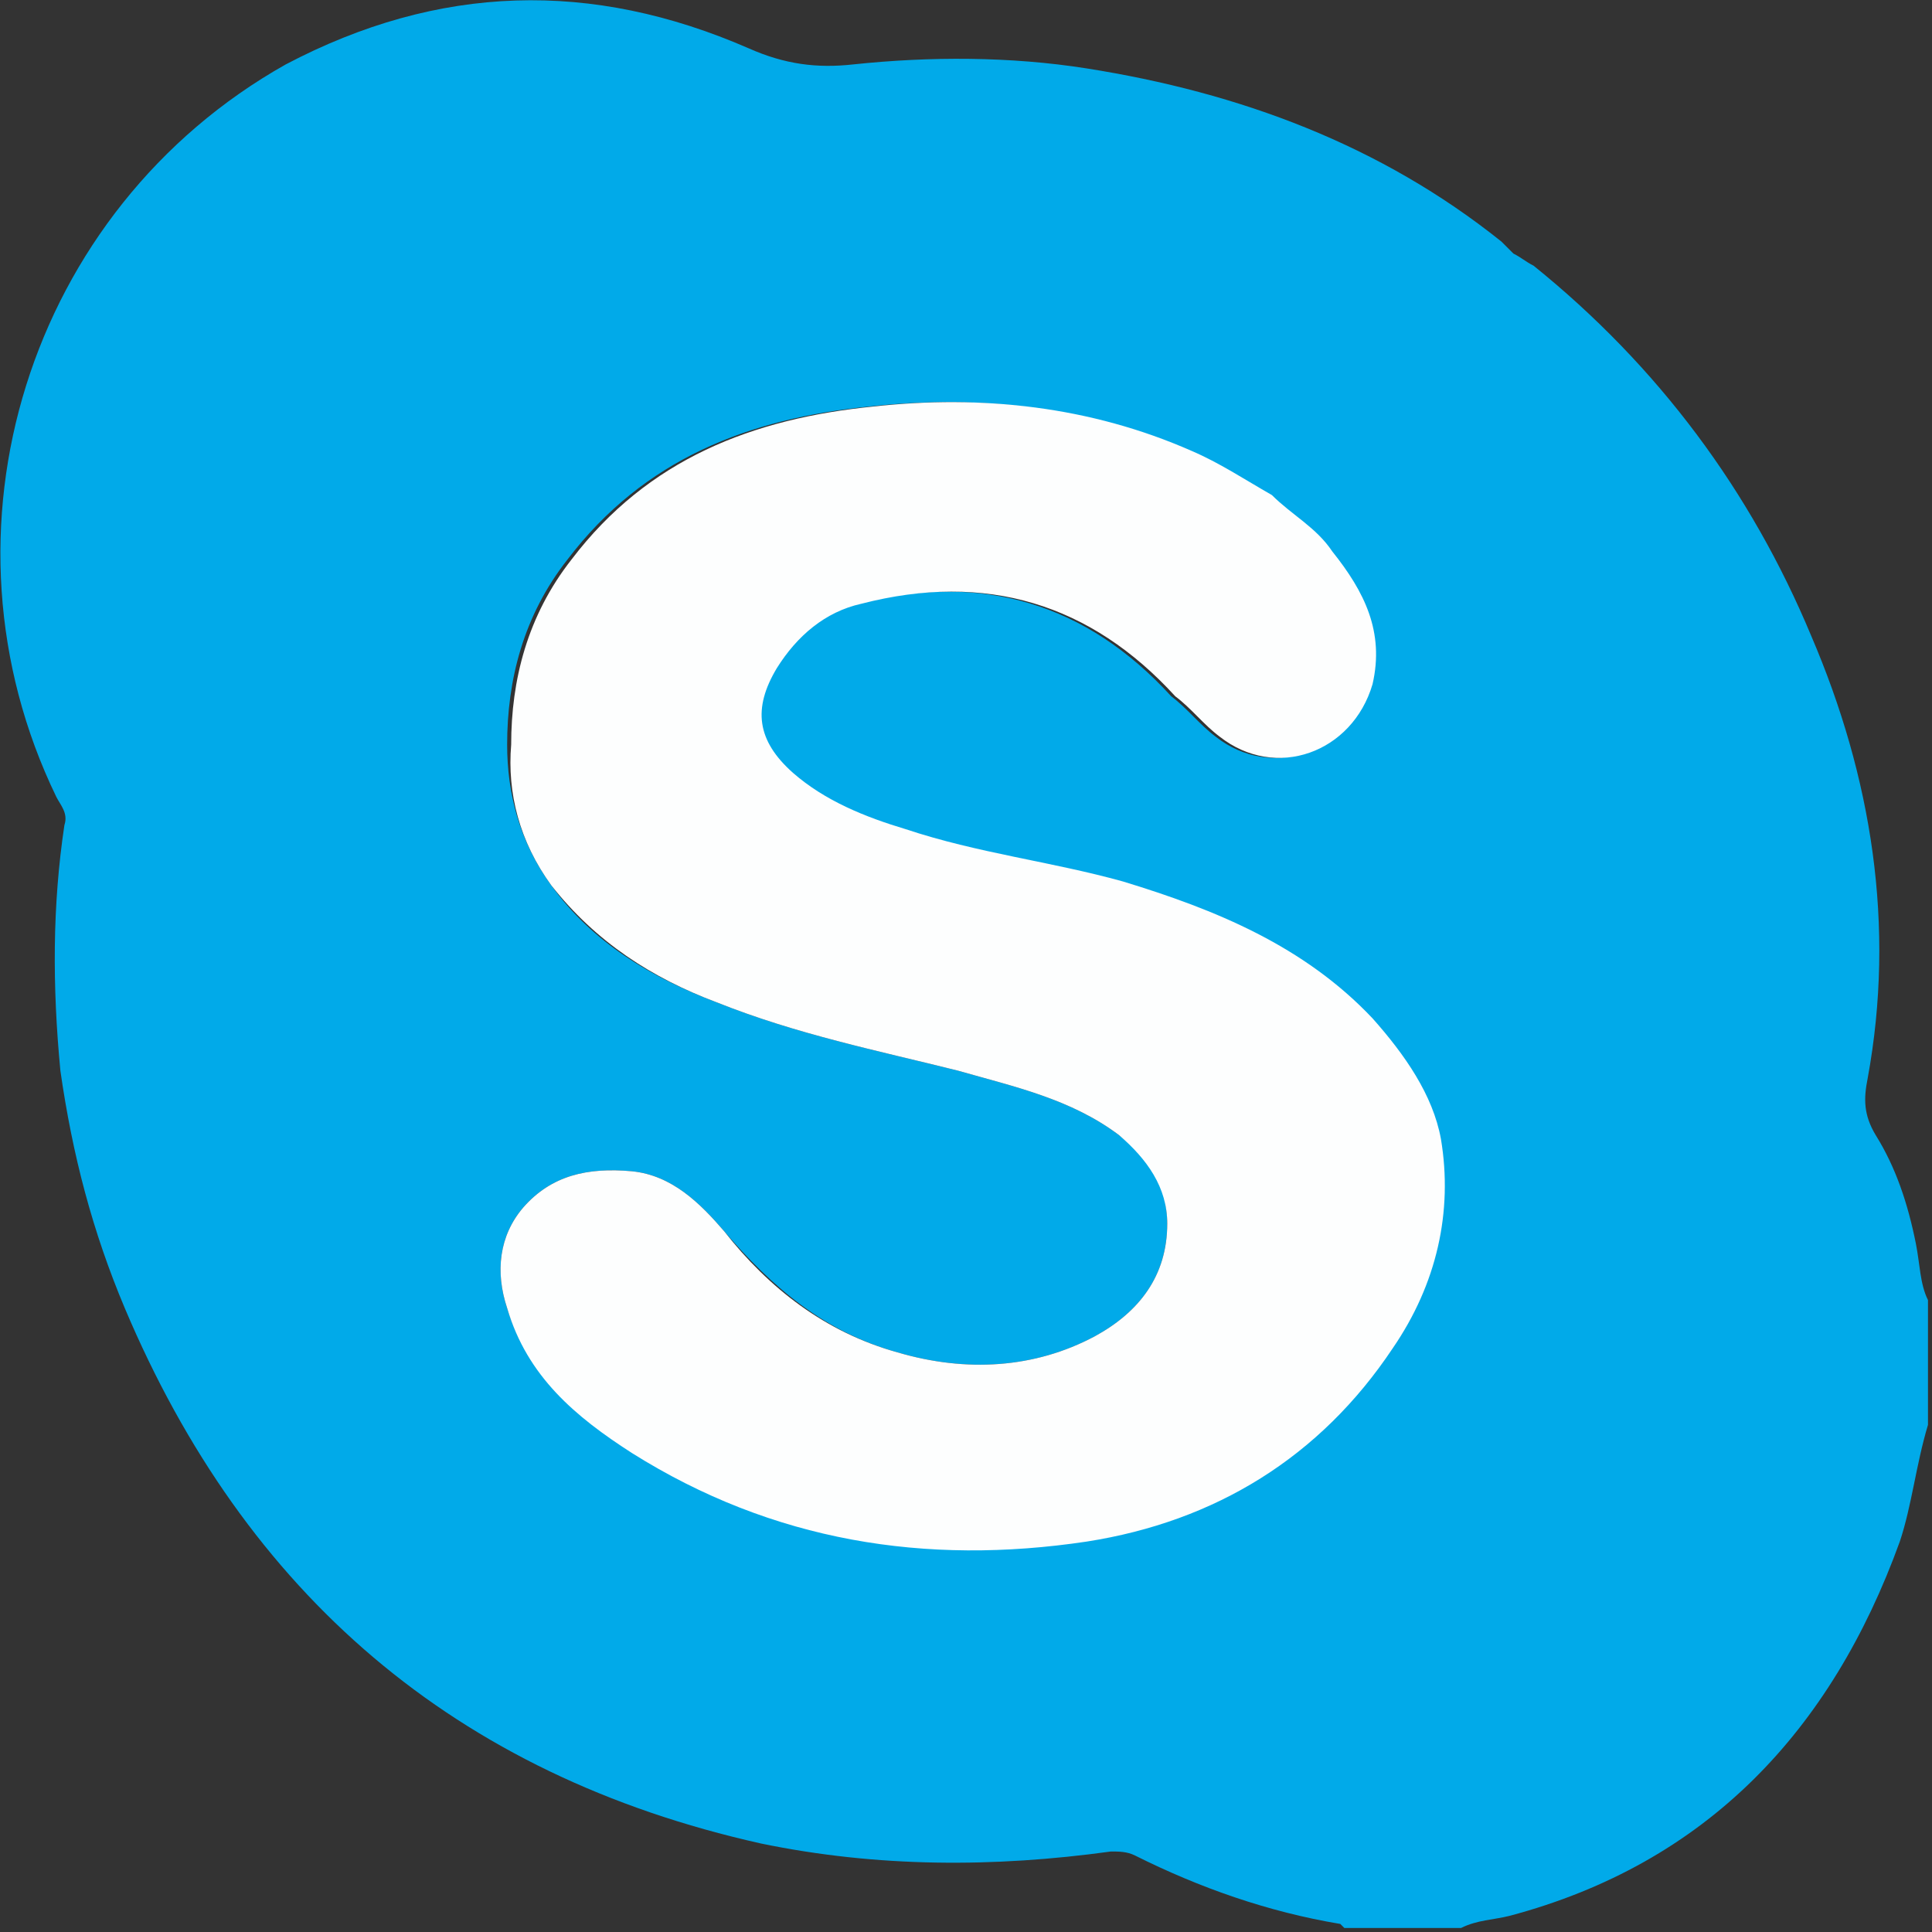 <?xml version="1.0" encoding="utf-8"?>
<!-- Generator: Adobe Illustrator 23.0.3, SVG Export Plug-In . SVG Version: 6.00 Build 0)  -->
<svg version="1.1" id="圖層_1" xmlns="http://www.w3.org/2000/svg" xmlns:xlink="http://www.w3.org/1999/xlink" x="0px" y="0px"
	 viewBox="0 0 48 48" style="enable-background:new 0 0 48 48;" xml:space="preserve">
<rect x="0" y="0" width="48" height="48" fill="#333333" stroke="none"/>
<style type="text/css">
	.st0{fill:#01AAE9;}
	.st1{fill:#FDFEFE;}
</style>
<g>
	<path class="st0" d="M47.6,30.9c-0.2-1-0.5-1.9-1-2.7c-0.3-0.5-0.3-0.9-0.2-1.4c0.7-3.8,0.1-7.5-1.4-11c-1.5-3.6-3.8-6.7-6.9-9.2
		c-0.2-0.1-0.3-0.2-0.5-0.3c-0.1-0.1-0.2-0.2-0.3-0.3C34.3,3.6,30.8,2.3,27,1.7c-1.9-0.3-3.9-0.3-5.8-0.1c-0.9,0.1-1.7,0-2.6-0.4
		c-3.9-1.7-7.7-1.6-11.5,0.4C0.7,5.2-1.8,13.2,1.4,19.8c0.1,0.2,0.3,0.4,0.2,0.7c-0.3,2-0.3,4-0.1,6.1c0.3,2.1,0.8,4,1.6,5.9
		c3,7.1,8.2,11.6,15.8,13.3c2.9,0.6,5.8,0.6,8.7,0.2c0.2,0,0.4,0,0.6,0.1c1.6,0.8,3.3,1.4,5.1,1.7c0,0,0.1,0.1,0.1,0.1h2.9
		c0.4-0.2,0.8-0.2,1.2-0.3c4.9-1.3,8-4.6,9.7-9.3c0.3-0.9,0.4-1.9,0.7-2.9v-3.1C47.7,31.9,47.7,31.4,47.6,30.9z M34.6,33.4
		c-1.8,2.7-4.4,4.3-7.6,4.8c-4,0.6-7.8-0.1-11.3-2.2c-1.4-0.8-2.6-1.9-3.1-3.5c-0.3-0.9-0.2-1.8,0.4-2.5c0.7-0.8,1.6-1,2.7-0.9
		c1,0.1,1.7,0.8,2.3,1.5c1.2,1.4,2.5,2.5,4.3,3c1.7,0.5,3.4,0.4,4.9-0.4c1.1-0.6,1.8-1.5,1.8-2.8c0-0.9-0.4-1.6-1.2-2.2
		c-1.2-0.9-2.6-1.2-4-1.6c-2-0.5-4-0.9-6-1.7c-1.6-0.6-3.1-1.5-4.1-2.9c-0.8-1.1-1.1-2.3-1.1-3.5c0-1.6,0.4-3.2,1.5-4.6
		c1.9-2.5,4.5-3.5,7.5-3.8c2.7-0.3,5.4,0,7.9,1.1c0.7,0.3,1.3,0.7,2,1.1c0.5,0.5,1.1,0.8,1.5,1.4c0.8,1,1.3,2,1,3.3
		c-0.5,1.7-2.4,2.4-3.8,1.3c-0.4-0.3-0.7-0.7-1.1-1c-2.1-2.3-4.7-3.1-7.8-2.3c-0.9,0.2-1.6,0.8-2.1,1.6c-0.6,1-0.5,1.8,0.4,2.6
		c0.8,0.7,1.8,1.1,2.8,1.4c1.8,0.6,3.6,0.8,5.4,1.3c2.3,0.7,4.5,1.6,6.2,3.4c0.8,0.9,1.5,1.9,1.7,3C36.1,30.1,35.6,31.8,34.6,33.4z"
		/>
	<path class="st1" d="M13.7,22c-0.8-1.1-1.1-2.3-1-3.5c0-1.6,0.4-3.2,1.5-4.6c1.9-2.5,4.5-3.5,7.5-3.8c2.7-0.3,5.4,0,7.9,1.1
		c0.7,0.3,1.3,0.7,2,1.1c0.5,0.5,1.1,0.8,1.5,1.4c0.8,1,1.3,2,1,3.3c-0.5,1.7-2.4,2.4-3.8,1.3c-0.4-0.3-0.7-0.7-1.1-1
		c-2.1-2.3-4.7-3.1-7.8-2.3c-0.9,0.2-1.6,0.8-2.1,1.6c-0.6,1-0.5,1.8,0.4,2.6c0.8,0.7,1.8,1.1,2.8,1.4c1.8,0.6,3.6,0.8,5.4,1.3
		c2.3,0.7,4.5,1.6,6.2,3.4c0.8,0.9,1.5,1.9,1.7,3c0.3,1.8-0.1,3.6-1.2,5.2c-1.8,2.7-4.4,4.3-7.6,4.8c-4,0.6-7.8,0-11.3-2.2
		c-1.4-0.9-2.6-1.9-3.1-3.6c-0.3-0.9-0.2-1.8,0.4-2.5c0.7-0.8,1.6-1,2.7-0.9c1,0.1,1.7,0.8,2.3,1.5c1.1,1.4,2.5,2.5,4.3,3
		c1.7,0.5,3.4,0.4,4.9-0.4c1.1-0.6,1.8-1.5,1.8-2.8c0-0.9-0.5-1.6-1.2-2.2c-1.2-0.9-2.6-1.2-4-1.6c-2-0.5-4-0.9-6-1.7
		C16.2,24.3,14.8,23.4,13.7,22z"/>
</g>
</svg>
